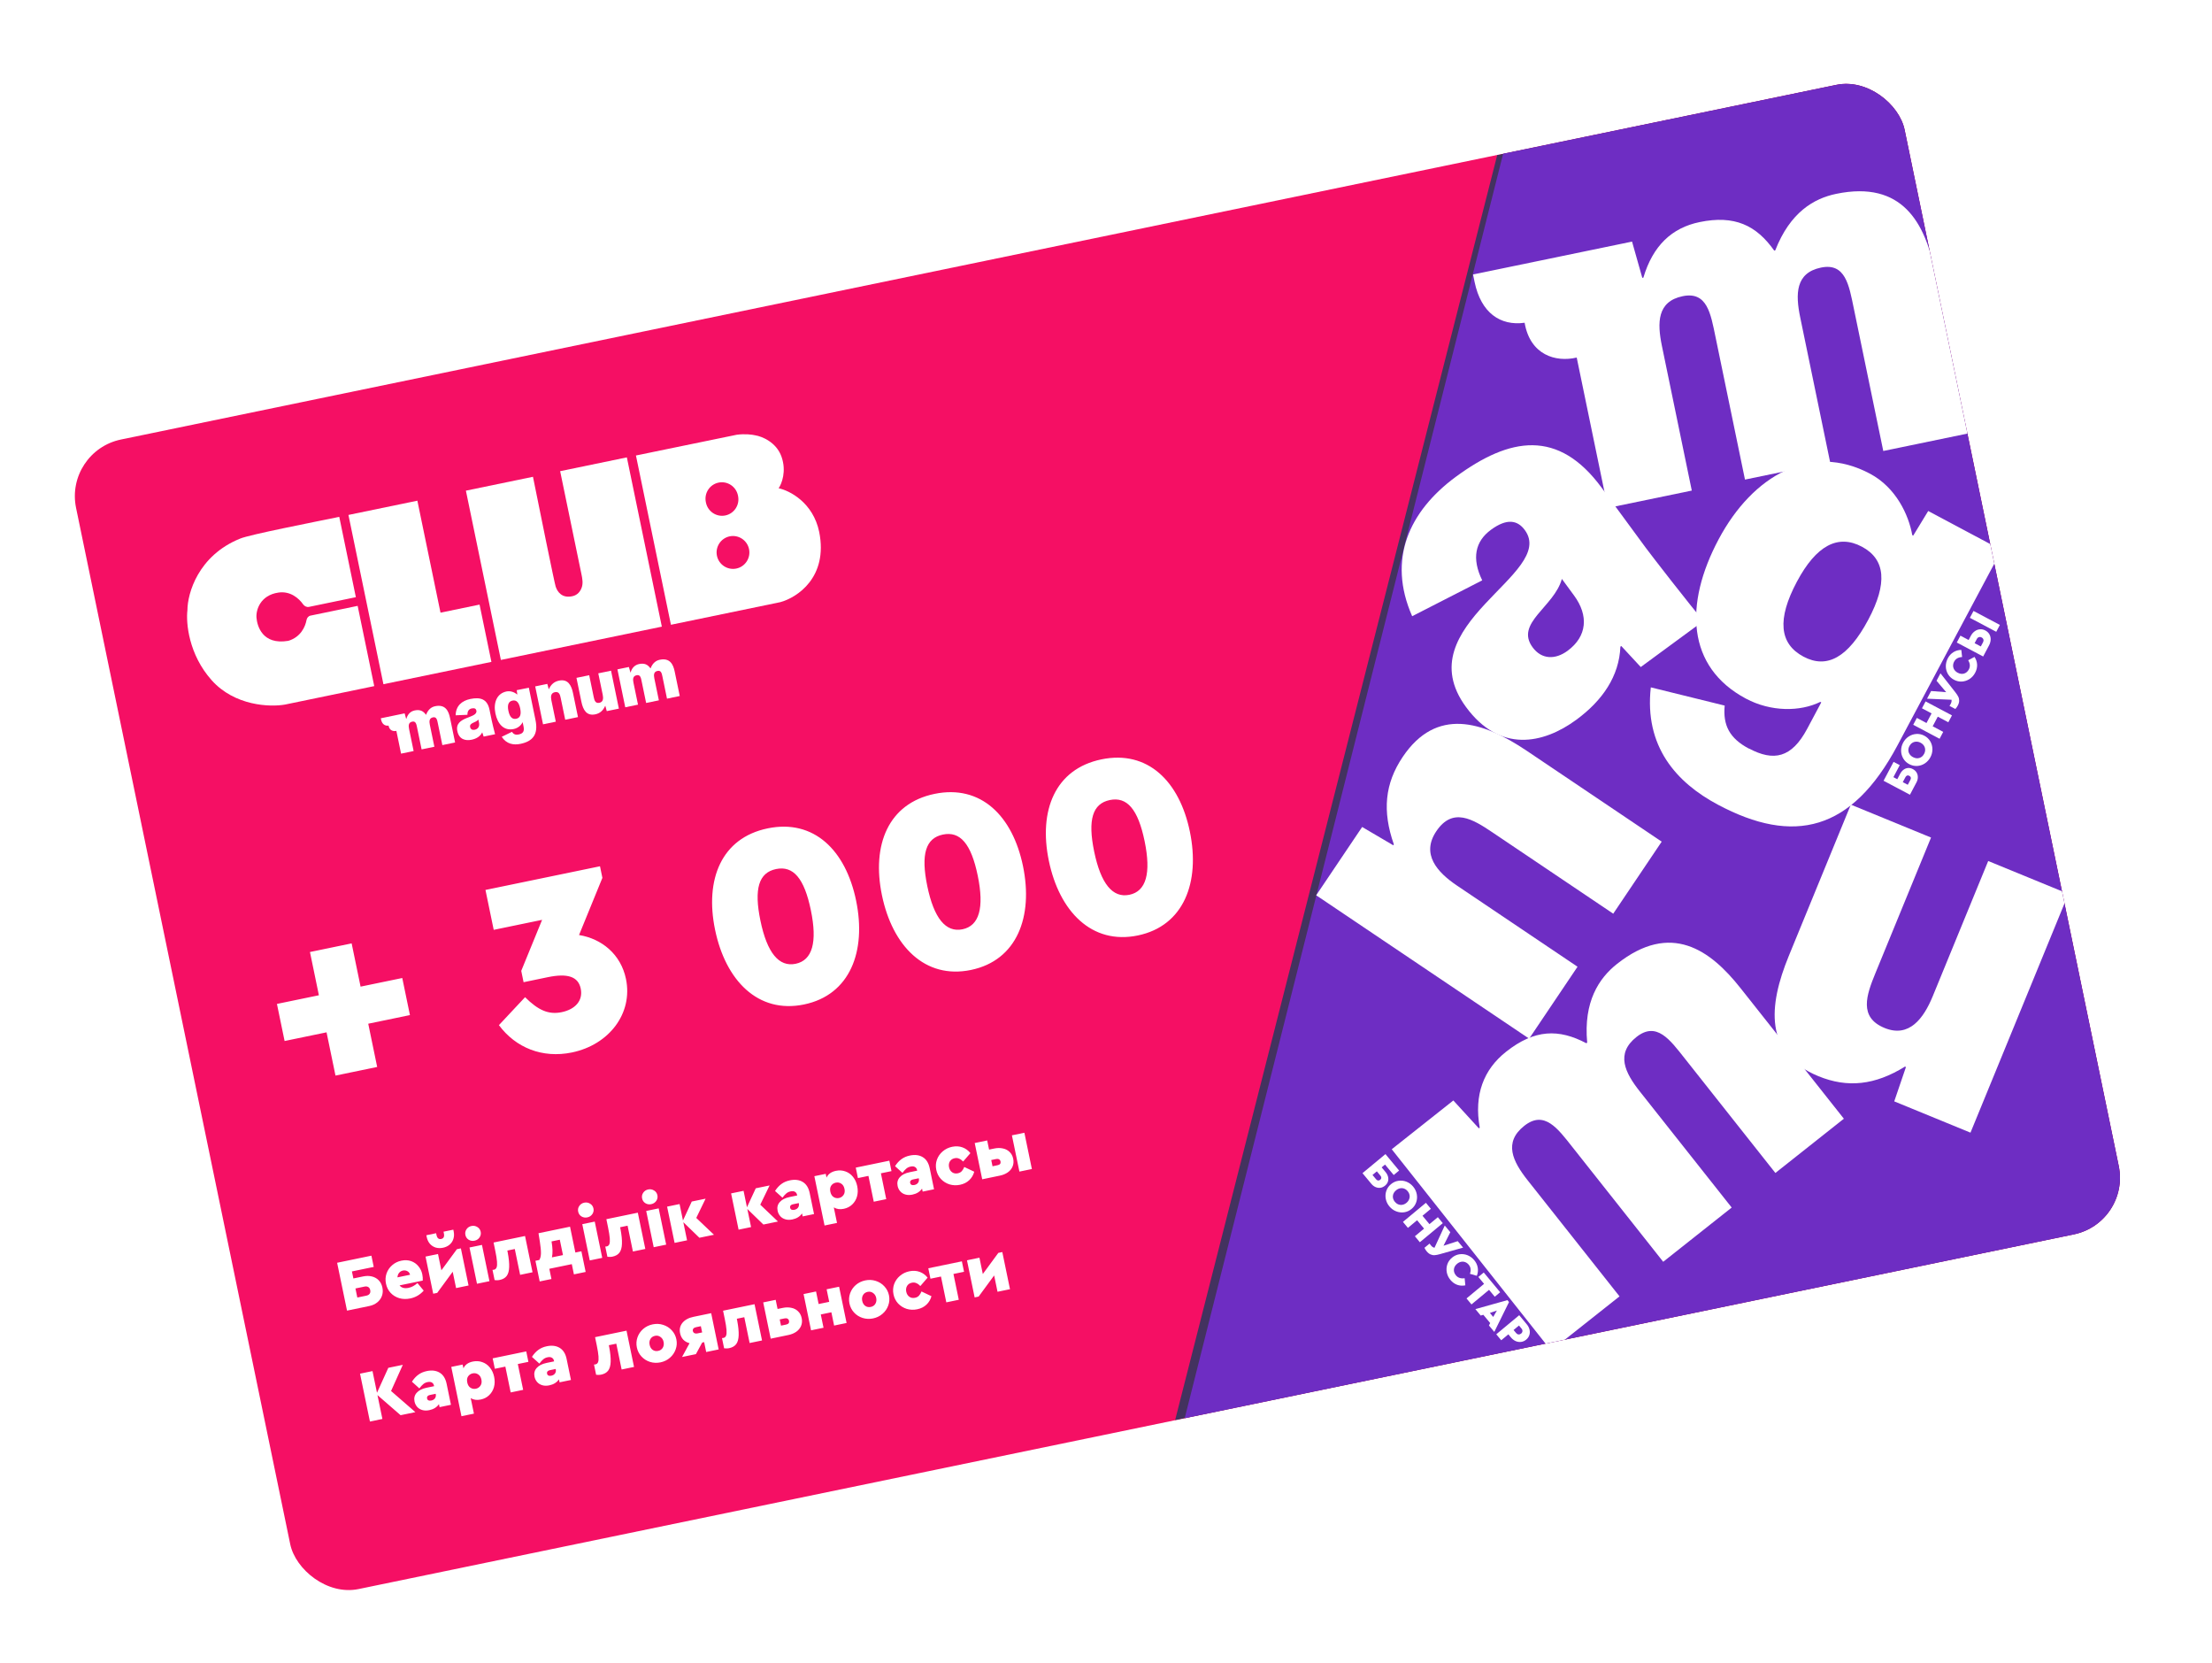 <svg width="177" height="133" viewBox="0 0 177 133" fill="none" xmlns="http://www.w3.org/2000/svg">
<g filter="url(#filter0_d_218_1170)">
<g clip-path="url(#clip0_218_1170)">
<rect x="7" y="34.246" width="149.412" height="93.903" rx="4.626" transform="rotate(-11.679 7 34.246)" fill="#F50F64"/>
<g filter="url(#filter1_f_218_1170)">
<path d="M121.658 10.544L153.735 3.914L172.78 96.05L95.829 111.956L121.658 10.544Z" fill="#43325F"/>
</g>
<path d="M122.128 10.448L153.735 3.914L172.781 96.05L96.598 111.798L122.128 10.448Z" fill="#6E2DC3"/>
<path d="M28.826 99.166L31.57 98.599L31.756 99.498L30.01 99.859L30.126 100.421L30.915 100.258C31.163 100.207 31.393 100.208 31.605 100.261C31.822 100.313 32.004 100.414 32.152 100.565C32.3 100.716 32.399 100.911 32.449 101.151C32.498 101.391 32.486 101.613 32.411 101.818C32.337 102.023 32.211 102.196 32.035 102.338C31.858 102.479 31.648 102.575 31.404 102.625L29.618 102.995L28.826 99.166ZM31.167 101.797C31.287 101.772 31.373 101.722 31.426 101.647C31.483 101.571 31.499 101.473 31.474 101.353C31.449 101.233 31.396 101.151 31.314 101.107C31.236 101.059 31.137 101.047 31.017 101.072L30.292 101.222L30.442 101.947L31.167 101.797ZM35.678 100.592L33.822 100.976C33.976 101.174 34.215 101.24 34.54 101.173C34.799 101.119 35.037 100.991 35.253 100.789L35.753 101.394C35.463 101.724 35.105 101.933 34.679 102.021C34.366 102.086 34.072 102.078 33.797 101.998C33.522 101.913 33.291 101.772 33.104 101.572C32.917 101.369 32.794 101.124 32.735 100.838C32.676 100.556 32.691 100.284 32.779 100.024C32.87 99.764 33.02 99.543 33.228 99.363C33.436 99.179 33.683 99.057 33.97 98.998C34.248 98.94 34.505 98.952 34.739 99.032C34.973 99.113 35.169 99.248 35.325 99.438C35.484 99.623 35.589 99.839 35.64 100.086C35.676 100.26 35.689 100.429 35.678 100.592ZM34.091 99.789C33.967 99.815 33.865 99.876 33.784 99.974C33.707 100.066 33.663 100.186 33.653 100.334L34.662 100.125C34.631 99.994 34.561 99.9 34.453 99.842C34.343 99.78 34.222 99.762 34.091 99.789ZM38.729 98.014L39.343 100.984L38.345 101.191L38.075 99.885L36.834 101.576L36.514 101.642L35.901 98.671L36.898 98.465L37.168 99.77L38.41 98.08L38.729 98.014ZM37.297 97.965C37.088 98.008 36.891 98.003 36.707 97.948C36.525 97.889 36.371 97.788 36.245 97.644C36.121 97.496 36.038 97.318 35.995 97.109L35.965 96.964L36.748 96.802L36.778 96.947C36.83 97.199 36.955 97.304 37.152 97.263C37.349 97.223 37.422 97.076 37.37 96.825L37.34 96.68L38.123 96.518L38.153 96.663C38.196 96.872 38.188 97.069 38.13 97.255C38.075 97.436 37.974 97.59 37.826 97.717C37.682 97.839 37.506 97.922 37.297 97.965ZM39.82 97.401C39.65 97.437 39.493 97.41 39.35 97.323C39.211 97.235 39.124 97.108 39.09 96.941C39.055 96.775 39.085 96.624 39.177 96.488C39.273 96.347 39.406 96.259 39.577 96.224C39.747 96.189 39.904 96.217 40.048 96.308C40.191 96.395 40.279 96.522 40.314 96.688C40.347 96.851 40.316 97.002 40.22 97.143C40.124 97.28 39.99 97.366 39.82 97.401ZM39.418 97.944L40.416 97.738L41.015 100.639L40.018 100.845L39.418 97.944ZM43.863 97.025L44.462 99.926L43.47 100.131L43.043 98.066L42.446 98.189L42.472 98.317C42.566 98.81 42.606 99.209 42.593 99.514C42.583 99.819 42.517 100.054 42.394 100.221C42.27 100.383 42.083 100.491 41.831 100.542C41.762 100.557 41.689 100.564 41.612 100.564C41.539 100.563 41.478 100.559 41.428 100.553L41.259 99.735C41.284 99.738 41.322 99.734 41.372 99.724C41.472 99.703 41.543 99.644 41.583 99.547C41.624 99.45 41.636 99.294 41.62 99.08C41.604 98.866 41.557 98.571 41.479 98.196L41.345 97.546L43.863 97.025ZM48.372 98.247L48.713 99.9L47.774 100.094L47.605 99.276L45.806 99.648L45.975 100.466L45.035 100.66L44.694 99.007L45.001 98.944C45.085 98.822 45.129 98.647 45.135 98.42C45.14 98.193 45.111 97.873 45.045 97.459L44.94 96.803L47.463 96.281L47.89 98.346L48.372 98.247ZM46.898 98.552L46.644 97.322L45.983 97.458L45.985 97.47C46.075 97.984 46.086 98.405 46.016 98.734L46.898 98.552ZM48.845 95.536C48.674 95.571 48.518 95.545 48.375 95.458C48.236 95.37 48.149 95.242 48.114 95.076C48.08 94.91 48.109 94.758 48.202 94.622C48.298 94.481 48.431 94.394 48.601 94.358C48.771 94.323 48.928 94.351 49.072 94.442C49.215 94.53 49.304 94.657 49.338 94.823C49.372 94.985 49.341 95.137 49.245 95.278C49.148 95.415 49.015 95.501 48.845 95.536ZM48.443 96.079L49.44 95.873L50.04 98.773L49.042 98.979L48.443 96.079ZM52.887 95.16L53.487 98.061L52.495 98.266L52.068 96.2L51.471 96.324L51.497 96.452C51.591 96.944 51.631 97.343 51.617 97.649C51.608 97.953 51.541 98.189 51.419 98.355C51.295 98.518 51.107 98.625 50.856 98.677C50.786 98.691 50.713 98.698 50.637 98.698C50.564 98.697 50.502 98.694 50.453 98.688L50.284 97.87C50.309 97.873 50.346 97.869 50.397 97.859C50.497 97.838 50.568 97.779 50.608 97.682C50.648 97.585 50.66 97.429 50.644 97.215C50.628 97 50.581 96.705 50.504 96.33L50.37 95.68L52.887 95.16ZM53.96 94.478C53.79 94.514 53.633 94.488 53.49 94.4C53.351 94.312 53.264 94.185 53.23 94.019C53.196 93.852 53.225 93.701 53.318 93.565C53.414 93.424 53.547 93.336 53.717 93.301C53.887 93.266 54.044 93.294 54.188 93.385C54.331 93.472 54.42 93.599 54.454 93.766C54.488 93.928 54.456 94.079 54.361 94.22C54.264 94.357 54.13 94.443 53.96 94.478ZM53.558 95.021L54.556 94.815L55.156 97.716L54.158 97.922L53.558 95.021ZM57.814 97.166L56.528 95.92L56.827 97.37L55.83 97.576L55.23 94.676L56.228 94.469L56.5 95.786L57.203 94.268L58.31 94.039L57.564 95.579L58.98 96.925L57.814 97.166ZM62.935 96.108L61.649 94.861L61.949 96.311L60.951 96.518L60.351 93.617L61.349 93.411L61.621 94.728L62.324 93.209L63.432 92.98L62.685 94.52L64.101 95.867L62.935 96.108ZM65.057 92.572C65.463 92.488 65.807 92.532 66.088 92.703C66.37 92.875 66.554 93.17 66.64 93.588L66.988 95.27L66.077 95.458L66.028 95.22C65.854 95.47 65.597 95.63 65.256 95.7C65.047 95.743 64.859 95.74 64.692 95.69C64.524 95.64 64.387 95.555 64.282 95.436C64.176 95.313 64.106 95.17 64.073 95.007C64.017 94.737 64.074 94.505 64.243 94.313C64.416 94.116 64.679 93.981 65.031 93.908L65.64 93.782L65.63 93.736C65.607 93.624 65.552 93.542 65.465 93.492C65.381 93.436 65.264 93.424 65.113 93.456C64.981 93.483 64.867 93.537 64.771 93.617C64.678 93.693 64.574 93.807 64.461 93.959L63.866 93.423C64.019 93.186 64.19 92.999 64.379 92.863C64.568 92.723 64.794 92.626 65.057 92.572ZM65.417 94.929C65.545 94.903 65.642 94.844 65.708 94.754C65.777 94.659 65.798 94.546 65.771 94.414L65.766 94.391L65.296 94.488C65.211 94.506 65.149 94.539 65.111 94.587C65.072 94.635 65.06 94.694 65.075 94.764C65.089 94.834 65.126 94.885 65.185 94.917C65.247 94.944 65.325 94.948 65.417 94.929ZM68.739 91.811C69.006 91.756 69.259 91.772 69.499 91.859C69.738 91.943 69.939 92.087 70.103 92.291C70.27 92.494 70.383 92.743 70.444 93.037C70.505 93.331 70.499 93.606 70.427 93.863C70.355 94.116 70.226 94.33 70.04 94.506C69.859 94.68 69.634 94.795 69.367 94.85C69.062 94.914 68.796 94.876 68.57 94.737L68.826 95.979L67.829 96.185L67.013 92.24L67.924 92.052L67.986 92.353C68.117 92.068 68.368 91.888 68.739 91.811ZM68.983 93.986C69.138 93.954 69.26 93.873 69.35 93.741C69.44 93.61 69.465 93.447 69.424 93.254C69.385 93.061 69.297 92.921 69.163 92.836C69.032 92.75 68.887 92.724 68.729 92.757C68.574 92.788 68.451 92.868 68.361 92.996C68.274 93.123 68.251 93.285 68.292 93.482C68.333 93.679 68.419 93.821 68.549 93.907C68.684 93.992 68.828 94.018 68.983 93.986ZM71.341 92.217L70.499 92.391L70.327 91.555L73.013 91L73.185 91.835L72.338 92.01L72.765 94.076L71.767 94.282L71.341 92.217ZM74.66 90.587C75.066 90.503 75.409 90.547 75.691 90.719C75.972 90.89 76.156 91.185 76.243 91.603L76.59 93.285L75.68 93.473L75.63 93.235C75.456 93.485 75.199 93.645 74.859 93.715C74.65 93.759 74.462 93.755 74.294 93.705C74.126 93.655 73.99 93.57 73.885 93.451C73.778 93.328 73.709 93.185 73.675 93.022C73.619 92.752 73.676 92.52 73.846 92.328C74.019 92.131 74.281 91.996 74.633 91.923L75.243 91.797L75.233 91.751C75.21 91.639 75.155 91.557 75.067 91.507C74.984 91.451 74.866 91.439 74.715 91.471C74.584 91.498 74.47 91.552 74.374 91.632C74.28 91.708 74.177 91.822 74.063 91.974L73.469 91.438C73.621 91.201 73.792 91.014 73.982 90.878C74.171 90.738 74.397 90.641 74.66 90.587ZM75.02 92.944C75.147 92.918 75.244 92.859 75.31 92.769C75.379 92.674 75.4 92.561 75.373 92.43L75.368 92.406L74.898 92.503C74.813 92.521 74.752 92.554 74.713 92.602C74.675 92.65 74.663 92.709 74.677 92.779C74.692 92.849 74.728 92.9 74.787 92.932C74.85 92.959 74.927 92.963 75.02 92.944ZM78.668 92.928C78.378 92.988 78.098 92.977 77.827 92.896C77.559 92.81 77.33 92.666 77.139 92.464C76.951 92.26 76.829 92.018 76.77 91.735C76.712 91.453 76.728 91.181 76.82 90.921C76.915 90.659 77.069 90.438 77.281 90.257C77.497 90.071 77.75 89.948 78.04 89.888C78.338 89.827 78.613 89.842 78.866 89.935C79.119 90.028 79.331 90.182 79.5 90.397L78.919 91.067C78.816 90.96 78.709 90.883 78.599 90.837C78.492 90.787 78.372 90.775 78.241 90.802C78.067 90.838 77.939 90.923 77.858 91.057C77.777 91.191 77.755 91.347 77.791 91.524C77.828 91.702 77.91 91.837 78.038 91.927C78.165 92.018 78.316 92.045 78.49 92.009C78.622 91.982 78.727 91.926 78.806 91.841C78.889 91.751 78.956 91.638 79.009 91.503L79.807 91.882C79.737 92.147 79.604 92.372 79.408 92.557C79.213 92.743 78.966 92.866 78.668 92.928ZM79.845 89.588L80.843 89.381L80.994 90.112L81.412 90.026C81.652 89.976 81.877 89.974 82.088 90.019C82.302 90.06 82.482 90.151 82.629 90.295C82.778 90.433 82.877 90.616 82.924 90.844C82.971 91.073 82.954 91.282 82.872 91.472C82.794 91.658 82.665 91.814 82.485 91.939C82.308 92.061 82.1 92.146 81.86 92.195L80.445 92.488L79.845 89.588ZM82.821 88.972L83.819 88.766L84.419 91.667L83.421 91.873L82.821 88.972ZM81.67 91.364C81.864 91.324 81.944 91.225 81.911 91.066C81.894 90.981 81.853 90.923 81.79 90.891C81.731 90.855 81.656 90.847 81.567 90.865L81.167 90.948L81.27 91.447L81.67 91.364Z" fill="white"/>
<path d="M28.695 84.192L32.031 83.502L31.316 80.043L34.652 79.353L34.039 76.387L30.703 77.077L29.988 73.617L26.652 74.307L27.367 77.767L24.01 78.46L24.623 81.426L27.98 80.732L28.695 84.192ZM51.94 76.467C51.527 74.469 49.984 73.242 48.184 72.948L50.052 68.375L49.861 67.448L40.696 69.342L41.356 72.534L45.228 71.734L43.559 75.815L43.746 76.722L45.682 76.321C47.268 75.993 48.119 76.269 48.319 77.236C48.519 78.204 47.868 78.897 46.797 79.119C45.747 79.336 44.92 78.97 43.865 77.921L41.772 80.157C43.112 81.963 45.246 82.832 47.614 82.343C50.6 81.725 52.506 79.206 51.94 76.467ZM59.068 72.524C59.906 76.581 62.501 79.265 66.188 78.503C69.874 77.741 71.192 74.248 70.353 70.191C69.523 66.175 66.983 63.651 63.276 64.417C59.569 65.183 58.238 68.508 59.068 72.524ZM66.733 70.961C67.265 73.535 66.854 74.973 65.515 75.249C64.176 75.526 63.229 74.369 62.697 71.795C62.169 69.241 62.569 67.956 63.949 67.671C65.328 67.386 66.205 68.407 66.733 70.961ZM72.421 69.763C73.26 73.82 75.855 76.505 79.541 75.743C83.227 74.981 84.545 71.487 83.707 67.43C82.877 63.415 80.336 60.891 76.629 61.657C72.923 62.423 71.591 65.748 72.421 69.763ZM80.087 68.2C80.619 70.775 80.207 72.212 78.869 72.489C77.53 72.766 76.582 71.609 76.05 69.035C75.522 66.481 75.922 65.196 77.302 64.911C78.682 64.626 79.559 65.647 80.087 68.2ZM85.775 67.003C86.614 71.06 89.209 73.745 92.895 72.983C96.581 72.221 97.899 68.727 97.06 64.67C96.23 60.654 93.69 58.13 89.983 58.897C86.276 59.663 84.945 62.987 85.775 67.003ZM93.44 65.44C93.972 68.014 93.561 69.452 92.222 69.729C90.884 70.005 89.936 68.849 89.404 66.274C88.876 63.721 89.276 62.436 90.656 62.15C92.035 61.865 92.912 62.886 93.44 65.44Z" fill="white"/>
<path d="M33.905 111.36L32.054 109.752L32.449 111.661L31.451 111.867L30.659 108.038L31.657 107.832L32.016 109.566L32.922 107.57L34.082 107.331L33.142 109.424L35.088 111.115L33.905 111.36ZM36.004 107.829C36.41 107.745 36.754 107.789 37.035 107.96C37.316 108.132 37.5 108.427 37.587 108.844L37.934 110.527L37.024 110.715L36.974 110.477C36.8 110.727 36.543 110.887 36.203 110.957C35.994 111 35.806 110.997 35.638 110.947C35.47 110.897 35.334 110.812 35.229 110.693C35.122 110.57 35.053 110.427 35.019 110.264C34.963 109.994 35.02 109.762 35.19 109.57C35.363 109.373 35.625 109.238 35.977 109.165L36.587 109.039L36.577 108.993C36.554 108.88 36.499 108.799 36.411 108.748C36.328 108.693 36.21 108.681 36.059 108.712C35.928 108.74 35.814 108.793 35.718 108.874C35.624 108.95 35.521 109.064 35.407 109.216L34.812 108.68C34.965 108.443 35.136 108.256 35.326 108.12C35.515 107.98 35.741 107.883 36.004 107.829ZM36.364 110.186C36.492 110.16 36.588 110.101 36.654 110.011C36.723 109.916 36.744 109.803 36.717 109.671L36.712 109.648L36.242 109.745C36.157 109.763 36.096 109.796 36.057 109.844C36.019 109.892 36.007 109.951 36.021 110.021C36.036 110.09 36.072 110.141 36.131 110.173C36.194 110.201 36.271 110.205 36.364 110.186ZM39.685 107.068C39.952 107.012 40.206 107.029 40.446 107.116C40.685 107.2 40.886 107.344 41.049 107.548C41.216 107.751 41.33 108 41.391 108.294C41.452 108.588 41.446 108.863 41.374 109.12C41.301 109.373 41.172 109.587 40.987 109.763C40.805 109.937 40.581 110.052 40.314 110.107C40.008 110.171 39.742 110.133 39.516 109.994L39.773 111.235L38.775 111.442L37.96 107.497L38.87 107.309L38.933 107.61C39.063 107.325 39.314 107.144 39.685 107.068ZM39.93 109.243C40.084 109.211 40.206 109.129 40.296 108.998C40.386 108.867 40.411 108.704 40.371 108.511C40.331 108.317 40.244 108.178 40.109 108.093C39.978 108.007 39.834 107.981 39.675 108.013C39.521 108.045 39.398 108.125 39.307 108.253C39.221 108.38 39.198 108.542 39.239 108.739C39.279 108.936 39.365 109.078 39.496 109.163C39.63 109.249 39.775 109.275 39.93 109.243ZM42.287 107.473L41.446 107.647L41.273 106.812L43.959 106.257L44.132 107.092L43.285 107.267L43.712 109.332L42.714 109.539L42.287 107.473ZM45.606 105.844C46.012 105.76 46.356 105.804 46.637 105.975C46.919 106.147 47.103 106.442 47.189 106.859L47.537 108.542L46.626 108.73L46.577 108.492C46.403 108.742 46.145 108.902 45.805 108.972C45.596 109.015 45.408 109.012 45.24 108.962C45.073 108.912 44.936 108.827 44.831 108.708C44.725 108.585 44.655 108.442 44.621 108.279C44.566 108.009 44.623 107.777 44.792 107.585C44.965 107.388 45.228 107.253 45.58 107.18L46.189 107.054L46.179 107.008C46.156 106.895 46.101 106.814 46.014 106.764C45.93 106.708 45.812 106.696 45.662 106.727C45.53 106.755 45.416 106.808 45.32 106.889C45.227 106.965 45.123 107.079 45.01 107.231L44.415 106.695C44.568 106.458 44.739 106.271 44.928 106.135C45.117 105.995 45.343 105.898 45.606 105.844ZM45.966 108.201C46.094 108.175 46.191 108.116 46.257 108.026C46.326 107.931 46.347 107.818 46.32 107.686L46.315 107.663L45.845 107.76C45.76 107.778 45.698 107.811 45.66 107.859C45.621 107.907 45.609 107.966 45.624 108.036C45.638 108.106 45.675 108.156 45.734 108.189C45.796 108.216 45.873 108.22 45.966 108.201ZM51.984 104.598L52.584 107.499L51.592 107.704L51.165 105.638L50.567 105.762L50.594 105.889C50.687 106.382 50.728 106.781 50.714 107.087C50.704 107.391 50.638 107.626 50.515 107.793C50.392 107.956 50.204 108.063 49.953 108.115C49.883 108.129 49.81 108.136 49.733 108.136C49.66 108.135 49.599 108.132 49.55 108.126L49.381 107.308C49.405 107.311 49.443 107.307 49.493 107.297C49.594 107.276 49.664 107.217 49.705 107.12C49.745 107.023 49.757 106.867 49.741 106.652C49.725 106.438 49.678 106.143 49.601 105.768L49.466 105.118L51.984 104.598ZM54.702 107.133C54.412 107.193 54.131 107.181 53.859 107.096C53.592 107.01 53.364 106.865 53.177 106.662C52.99 106.459 52.867 106.218 52.81 105.94C52.752 105.661 52.769 105.391 52.86 105.131C52.952 104.87 53.103 104.647 53.315 104.462C53.531 104.276 53.783 104.153 54.074 104.093C54.364 104.033 54.642 104.046 54.91 104.132C55.182 104.217 55.411 104.361 55.599 104.565C55.789 104.767 55.914 105.008 55.971 105.286C56.029 105.564 56.01 105.834 55.915 106.096C55.824 106.357 55.67 106.58 55.455 106.766C55.243 106.951 54.992 107.073 54.702 107.133ZM54.518 106.215C54.681 106.182 54.803 106.098 54.884 105.964C54.964 105.827 54.986 105.671 54.95 105.497C54.914 105.323 54.831 105.191 54.699 105.101C54.571 105.007 54.427 104.976 54.269 105.009C54.102 105.043 53.979 105.127 53.898 105.261C53.816 105.395 53.794 105.551 53.831 105.728C53.868 105.91 53.951 106.046 54.079 106.137C54.205 106.224 54.352 106.25 54.518 106.215ZM58.757 103.198L59.356 106.099L58.358 106.305L58.195 105.516L58.039 105.548L57.535 106.475L56.426 106.704L57.027 105.6C56.827 105.549 56.66 105.456 56.528 105.322C56.398 105.184 56.312 105.01 56.269 104.801C56.203 104.484 56.267 104.207 56.46 103.969C56.657 103.731 56.95 103.571 57.341 103.491L58.757 103.198ZM57.543 104.32C57.45 104.339 57.381 104.376 57.336 104.429C57.29 104.483 57.275 104.547 57.29 104.62C57.306 104.698 57.346 104.756 57.411 104.795C57.479 104.829 57.557 104.837 57.646 104.819L58.035 104.739L57.931 104.24L57.543 104.32ZM62.227 102.481L62.826 105.381L61.834 105.586L61.407 103.521L60.81 103.645L60.836 103.772C60.93 104.265 60.97 104.664 60.957 104.969C60.947 105.274 60.881 105.509 60.758 105.676C60.634 105.838 60.447 105.946 60.195 105.998C60.126 106.012 60.053 106.019 59.976 106.019C59.903 106.018 59.842 106.014 59.792 106.008L59.623 105.19C59.648 105.193 59.686 105.19 59.736 105.179C59.836 105.158 59.907 105.1 59.947 105.002C59.988 104.905 60 104.75 59.984 104.535C59.968 104.321 59.921 104.026 59.843 103.651L59.709 103.001L62.227 102.481ZM62.921 102.337L63.919 102.131L64.07 102.862L64.487 102.776C64.727 102.726 64.953 102.724 65.163 102.769C65.378 102.809 65.558 102.901 65.704 103.044C65.854 103.183 65.952 103.366 65.999 103.594C66.047 103.822 66.029 104.032 65.948 104.222C65.869 104.407 65.74 104.563 65.561 104.689C65.384 104.81 65.176 104.896 64.936 104.945L63.52 105.238L62.921 102.337ZM64.746 104.113C64.939 104.073 65.019 103.974 64.987 103.816C64.969 103.731 64.929 103.672 64.866 103.641C64.806 103.605 64.732 103.596 64.643 103.615L64.242 103.697L64.346 104.196L64.746 104.113ZM66.15 101.67L67.148 101.463L67.355 102.467L68.202 102.292L67.995 101.288L68.993 101.082L69.592 103.983L68.594 104.189L68.375 103.127L67.528 103.302L67.747 104.364L66.75 104.57L66.15 101.67ZM71.714 103.617C71.424 103.677 71.144 103.664 70.872 103.579C70.604 103.493 70.377 103.349 70.189 103.145C70.002 102.942 69.88 102.701 69.822 102.423C69.765 102.144 69.782 101.875 69.873 101.614C69.964 101.353 70.116 101.13 70.328 100.945C70.543 100.76 70.796 100.637 71.086 100.577C71.376 100.517 71.655 100.53 71.923 100.616C72.194 100.701 72.424 100.845 72.611 101.048C72.802 101.25 72.926 101.491 72.984 101.769C73.041 102.048 73.023 102.318 72.928 102.579C72.836 102.84 72.683 103.064 72.467 103.249C72.255 103.434 72.004 103.557 71.714 103.617ZM71.531 102.699C71.693 102.665 71.815 102.582 71.896 102.448C71.977 102.31 71.999 102.154 71.963 101.98C71.927 101.806 71.843 101.674 71.712 101.585C71.583 101.49 71.44 101.459 71.281 101.492C71.115 101.527 70.991 101.611 70.91 101.744C70.829 101.878 70.806 102.034 70.843 102.212C70.881 102.394 70.963 102.53 71.091 102.62C71.218 102.707 71.364 102.733 71.531 102.699ZM75.244 102.887C74.954 102.947 74.673 102.936 74.403 102.855C74.135 102.769 73.905 102.625 73.714 102.423C73.527 102.22 73.404 101.977 73.346 101.694C73.288 101.412 73.304 101.141 73.395 100.88C73.49 100.618 73.644 100.397 73.857 100.216C74.073 100.03 74.326 99.907 74.616 99.847C74.913 99.786 75.189 99.801 75.442 99.894C75.695 99.987 75.906 100.141 76.076 100.356L75.495 101.027C75.392 100.919 75.285 100.842 75.175 100.796C75.067 100.746 74.948 100.734 74.817 100.761C74.643 100.797 74.515 100.882 74.434 101.016C74.353 101.15 74.33 101.306 74.367 101.483C74.404 101.661 74.486 101.796 74.614 101.886C74.741 101.977 74.892 102.004 75.066 101.968C75.198 101.941 75.303 101.885 75.382 101.8C75.465 101.71 75.532 101.598 75.585 101.462L76.383 101.841C76.312 102.106 76.18 102.331 75.984 102.516C75.788 102.702 75.542 102.825 75.244 102.887ZM77.145 100.268L76.304 100.442L76.131 99.606L78.817 99.051L78.99 99.887L78.143 100.062L78.57 102.127L77.572 102.333L77.145 100.268ZM82.053 98.31L82.667 101.28L81.67 101.486L81.4 100.181L80.158 101.871L79.839 101.937L79.225 98.967L80.223 98.761L80.493 100.066L81.734 98.376L82.053 98.31Z" fill="white"/>
<path d="M152.57 60.607L153.371 59.095L153.866 59.357L153.357 60.32L153.667 60.484L153.897 60.049C153.969 59.913 154.059 59.805 154.167 59.725C154.276 59.644 154.394 59.597 154.523 59.587C154.652 59.575 154.782 59.605 154.914 59.675C155.046 59.745 155.146 59.837 155.214 59.952C155.281 60.067 155.314 60.194 155.311 60.332C155.309 60.47 155.273 60.606 155.201 60.74L154.68 61.725L152.57 60.607ZM154.719 60.53C154.754 60.464 154.764 60.404 154.749 60.349C154.736 60.293 154.696 60.247 154.63 60.212C154.564 60.177 154.504 60.17 154.452 60.192C154.399 60.21 154.355 60.252 154.32 60.318L154.108 60.718L154.507 60.929L154.719 60.53ZM156.319 58.724C156.209 58.931 156.06 59.096 155.872 59.22C155.684 59.342 155.48 59.41 155.26 59.424C155.041 59.436 154.829 59.388 154.624 59.28C154.422 59.172 154.264 59.025 154.151 58.836C154.037 58.645 153.977 58.437 153.973 58.214C153.97 57.988 154.023 57.772 154.132 57.566C154.242 57.359 154.391 57.193 154.579 57.069C154.768 56.946 154.973 56.877 155.196 56.864C155.416 56.85 155.628 56.896 155.83 57.004C156.035 57.112 156.193 57.261 156.305 57.452C156.417 57.642 156.475 57.85 156.478 58.076C156.481 58.301 156.428 58.517 156.319 58.724ZM155.815 58.453C155.873 58.345 155.9 58.234 155.898 58.12C155.895 58.007 155.863 57.903 155.802 57.807C155.739 57.709 155.649 57.628 155.532 57.566C155.417 57.505 155.301 57.477 155.185 57.48C155.069 57.482 154.964 57.513 154.868 57.575C154.773 57.636 154.697 57.721 154.639 57.83C154.579 57.943 154.551 58.056 154.553 58.169C154.557 58.281 154.591 58.385 154.654 58.481C154.718 58.577 154.807 58.656 154.922 58.717C155.099 58.811 155.27 58.833 155.435 58.784C155.598 58.734 155.725 58.624 155.815 58.453ZM154.942 56.13L155.233 55.58L156.004 55.989L156.412 55.218L155.642 54.81L155.933 54.26L158.043 55.378L157.751 55.928L156.907 55.481L156.499 56.251L157.343 56.698L157.052 57.248L154.942 56.13ZM157.123 52.013L158.316 53.534C158.418 53.664 158.496 53.782 158.547 53.885C158.598 53.986 158.621 54.095 158.619 54.214C158.617 54.331 158.579 54.459 158.504 54.6C158.455 54.694 158.391 54.783 158.313 54.867L157.847 54.62C157.889 54.55 157.922 54.493 157.945 54.451C158.004 54.338 158.025 54.23 158.006 54.127L156.048 54.043L156.373 53.429L157.581 53.521L156.808 52.608L157.123 52.013ZM159.899 51.968C159.788 52.177 159.638 52.344 159.45 52.468C159.262 52.589 159.059 52.657 158.838 52.672C158.619 52.684 158.407 52.636 158.202 52.527C158 52.42 157.842 52.272 157.729 52.084C157.615 51.892 157.555 51.685 157.551 51.461C157.548 51.236 157.602 51.017 157.714 50.806C157.825 50.596 157.976 50.432 158.165 50.317C158.353 50.201 158.561 50.142 158.791 50.141L158.854 50.71C158.551 50.725 158.339 50.847 158.217 51.077C158.158 51.188 158.13 51.3 158.133 51.414C158.136 51.527 158.169 51.632 158.232 51.728C158.296 51.825 158.386 51.904 158.504 51.966C158.678 52.059 158.848 52.081 159.013 52.032C159.178 51.979 159.304 51.869 159.394 51.701C159.515 51.471 159.498 51.226 159.34 50.968L159.846 50.7C159.974 50.891 160.044 51.097 160.055 51.318C160.064 51.538 160.012 51.755 159.899 51.968ZM158.429 49.549L158.72 48.999L159.376 49.347L159.552 49.014C159.633 48.861 159.738 48.739 159.865 48.648C159.99 48.556 160.127 48.504 160.275 48.492C160.424 48.478 160.57 48.51 160.713 48.585C160.858 48.662 160.967 48.765 161.04 48.894C161.112 49.022 161.145 49.163 161.139 49.319C161.133 49.474 161.089 49.629 161.006 49.785L160.539 50.667L158.429 49.549ZM160.529 49.528C160.569 49.451 160.579 49.378 160.558 49.31C160.538 49.239 160.491 49.184 160.416 49.145C160.342 49.105 160.27 49.097 160.2 49.12C160.129 49.14 160.074 49.188 160.033 49.265L159.855 49.601L160.351 49.863L160.529 49.528ZM159.476 47.574L159.767 47.024L161.877 48.142L161.586 48.691L159.476 47.574Z" fill="white"/>
<path d="M112.711 90.473L113.804 91.789L113.373 92.147L112.677 91.31L112.407 91.534L112.722 91.912C112.82 92.031 112.886 92.156 112.918 92.285C112.952 92.417 112.95 92.544 112.911 92.667C112.872 92.791 112.795 92.9 112.68 92.995C112.565 93.091 112.442 93.148 112.31 93.167C112.178 93.185 112.049 93.167 111.922 93.113C111.795 93.058 111.683 92.972 111.586 92.856L110.874 91.998L112.711 90.473ZM111.964 92.49C112.012 92.547 112.064 92.579 112.12 92.586C112.177 92.595 112.235 92.576 112.292 92.528C112.35 92.48 112.378 92.428 112.378 92.371C112.382 92.315 112.36 92.258 112.312 92.201L112.023 91.853L111.675 92.142L111.964 92.49ZM113.025 94.656C112.876 94.476 112.779 94.276 112.737 94.054C112.695 93.834 112.71 93.62 112.781 93.411C112.853 93.203 112.978 93.026 113.156 92.878C113.333 92.731 113.529 92.642 113.746 92.609C113.967 92.576 114.181 92.6 114.39 92.681C114.6 92.764 114.779 92.895 114.929 93.075C115.078 93.255 115.174 93.456 115.217 93.677C115.26 93.899 115.245 94.115 115.173 94.326C115.102 94.535 114.978 94.713 114.802 94.859C114.624 95.007 114.426 95.097 114.207 95.128C113.988 95.159 113.774 95.133 113.564 95.05C113.354 94.968 113.175 94.836 113.025 94.656ZM113.467 94.294C113.546 94.388 113.638 94.456 113.744 94.497C113.85 94.537 113.958 94.547 114.07 94.527C114.185 94.507 114.293 94.454 114.395 94.37C114.496 94.286 114.566 94.19 114.607 94.081C114.65 93.973 114.661 93.864 114.64 93.752C114.62 93.641 114.57 93.538 114.491 93.443C114.41 93.345 114.316 93.275 114.21 93.235C114.106 93.196 113.997 93.188 113.884 93.21C113.77 93.232 113.663 93.284 113.563 93.368C113.409 93.495 113.323 93.645 113.306 93.816C113.29 93.986 113.344 94.145 113.467 94.294ZM115.948 94.37L116.346 94.849L115.675 95.406L116.232 96.077L116.903 95.52L117.3 95.998L115.463 97.524L115.066 97.045L115.801 96.435L115.243 95.764L114.509 96.375L114.111 95.896L115.948 94.37ZM118.925 97.954L117.065 98.478C116.905 98.524 116.767 98.55 116.652 98.558C116.54 98.567 116.429 98.547 116.321 98.499C116.214 98.454 116.109 98.369 116.007 98.247C115.94 98.165 115.881 98.073 115.833 97.969L116.239 97.631C116.288 97.697 116.328 97.749 116.358 97.786C116.44 97.885 116.532 97.944 116.635 97.966L117.457 96.187L117.901 96.721L117.356 97.804L118.495 97.437L118.925 97.954ZM117.91 100.538C117.759 100.356 117.662 100.154 117.619 99.933C117.578 99.713 117.593 99.499 117.663 99.29C117.736 99.082 117.861 98.904 118.039 98.757C118.215 98.61 118.412 98.52 118.629 98.487C118.85 98.455 119.064 98.479 119.273 98.56C119.482 98.643 119.664 98.776 119.816 98.96C119.969 99.143 120.062 99.344 120.097 99.564C120.133 99.781 120.108 99.996 120.022 100.209L119.471 100.05C119.573 99.765 119.541 99.522 119.374 99.322C119.294 99.225 119.201 99.157 119.095 99.116C118.989 99.076 118.88 99.066 118.766 99.088C118.653 99.111 118.545 99.164 118.443 99.249C118.291 99.375 118.206 99.524 118.189 99.695C118.174 99.867 118.228 100.026 118.35 100.173C118.516 100.373 118.749 100.449 119.048 100.402L119.103 100.972C118.878 101.018 118.661 101.004 118.452 100.93C118.245 100.854 118.064 100.723 117.91 100.538ZM120.603 100.853L120.146 100.302L120.577 99.944L121.89 101.524L121.459 101.883L121.001 101.332L119.596 102.499L119.198 102.02L120.603 100.853ZM121.091 103.988L120.543 103.328L120.335 103.389L119.907 102.874L122.471 102.155L122.598 102.309L121.421 104.697L120.993 104.182L121.091 103.988ZM121.628 102.987L121.068 103.179L121.334 103.499L121.628 102.987ZM123.415 103.361L124.014 104.082C124.127 104.217 124.202 104.36 124.239 104.511C124.276 104.662 124.272 104.808 124.227 104.949C124.183 105.089 124.098 105.211 123.972 105.316C123.848 105.419 123.711 105.48 123.562 105.497C123.415 105.516 123.269 105.494 123.126 105.431C122.985 105.366 122.859 105.267 122.748 105.134L122.547 104.891L121.976 105.365L121.579 104.887L123.415 103.361ZM123.168 104.79C123.223 104.856 123.287 104.893 123.358 104.9C123.433 104.907 123.502 104.883 123.567 104.829C123.632 104.775 123.667 104.712 123.672 104.639C123.679 104.567 123.655 104.498 123.599 104.431L123.396 104.186L122.964 104.545L123.168 104.79Z" fill="white"/>
<path d="M132.443 17.477L133.264 20.378L133.35 20.36C134.109 17.802 135.631 16.374 137.845 15.917C140.653 15.336 142.389 16.178 143.819 18.196L143.902 18.179C145.092 15.13 146.993 14.026 148.781 13.656C154.087 12.559 155.88 16.015 156.664 19.808L159.353 32.82L152.546 34.227L150.183 22.796C149.804 20.962 149.516 19.152 147.561 19.556C145.516 19.979 145.513 21.669 145.901 23.546L148.29 35.107L141.48 36.515L139.117 25.083C138.738 23.25 138.453 21.439 136.495 21.844C134.453 22.266 134.447 23.957 134.835 25.833L137.224 37.394L130.503 38.784L128.016 26.753C126.322 27.149 124.29 26.545 123.847 23.969C121.906 24.238 120.355 23.178 119.844 20.706L119.72 20.107L132.443 17.477Z" fill="white"/>
<path d="M127.992 55.723C125.33 57.678 121.862 58.392 119.159 54.711C114.312 48.111 126.456 44.084 123.864 40.554C123.268 39.741 122.412 39.607 121.152 40.532C119.892 41.458 119.594 42.816 120.454 44.576L114.849 47.445C112.845 42.897 114.599 39.042 118.348 36.288C122.67 33.115 126.544 32.444 130.018 37.175L133.517 41.938C133.907 42.47 137.097 46.591 138.161 47.822L133.14 51.51L131.581 49.828L131.51 49.88C131.418 52.232 130.086 54.185 127.985 55.728L127.992 55.723ZM124.485 49.931C125.211 50.92 126.308 50.928 127.28 50.214C128.857 49.056 128.979 47.39 127.807 45.794L126.828 44.46C126.213 46.705 123.059 47.99 124.485 49.931Z" fill="white"/>
<path d="M141.802 58.028C143.771 59.077 145.21 58.792 146.459 56.448L147.584 54.339L147.508 54.298C145.894 55.093 143.557 55.104 141.552 54.035C136.804 51.505 136.606 46.481 139.376 41.284C142.105 36.164 146.779 33.536 151.488 36.046C153.571 37.156 154.582 39.35 154.866 40.957L154.941 40.998L156.142 39.027L162.009 42.154L153.679 57.784C150.013 64.662 145.368 65.748 139.311 62.52C135.99 60.75 133.412 57.87 133.945 53.136L139.856 54.594C139.708 56.171 140.244 57.211 141.788 58.034L141.802 58.028ZM151.346 47.724C152.892 44.824 152.733 42.895 150.842 41.887C148.913 40.859 147.178 41.79 145.635 44.681C144.032 47.689 144.228 49.649 146.158 50.677C148.048 51.685 149.743 50.733 151.346 47.724Z" fill="white"/>
<path d="M114.092 58.701C116.779 54.709 120.46 55.815 124.019 58.211L134.816 65.478L130.938 71.241L121.258 64.726C119.697 63.675 118.09 62.7 116.784 64.641C115.549 66.475 116.841 67.919 118.438 68.995L128.081 75.485L124.209 81.238L107.169 69.769L110.847 64.305L113.337 65.769L113.384 65.699C112.445 63.029 112.663 60.824 114.092 58.701Z" fill="white"/>
<path d="M147.362 84.243C142.988 82.448 143.349 78.609 144.986 74.62L149.95 62.518L156.368 65.15L151.917 75.999C151.201 77.746 150.564 79.528 152.648 80.383C154.616 81.19 155.775 79.622 156.508 77.835L160.942 67.027L167.359 69.659L159.524 88.758L153.424 86.255L154.361 83.507L154.28 83.474C151.89 84.96 149.684 85.195 147.359 84.242" fill="white"/>
<path d="M118.144 86.183L120.187 88.413L120.256 88.358C119.784 85.724 120.573 83.704 122.36 82.289C124.656 80.472 126.587 80.447 128.787 81.605L128.854 81.552C128.55 78.28 129.794 76.404 131.235 75.264C135.551 71.847 138.707 74.143 141.119 77.191L149.393 87.643L143.912 91.982L136.643 82.799C135.477 81.326 134.404 79.833 132.795 81.106C131.117 82.435 131.872 83.954 133.065 85.462L140.417 94.749L134.936 99.088L127.666 89.904C126.501 88.432 125.428 86.938 123.819 88.212C122.14 89.541 122.896 91.06 124.089 92.567L131.441 101.854L125.964 106.19L113.215 90.085L118.144 86.183Z" fill="white"/>
<g clip-path="url(#clip1_218_1170)">
<path d="M30.325 45.922L28.997 39.495C26.911 39.927 21.805 40.92 21.066 41.236C17.704 42.591 16.852 45.621 16.847 46.965C16.725 47.971 16.941 50.5 18.786 52.565C20.631 54.631 23.467 54.724 24.654 54.513L31.796 53.036L30.469 46.617L26.695 47.397C26.527 47.432 26.409 47.579 26.378 47.747C26.278 48.302 25.903 49.117 24.924 49.413C22.822 49.77 22.427 48.194 22.374 47.566C22.322 46.939 22.683 45.766 24.126 45.554C25.083 45.412 25.764 46.011 26.101 46.489C26.209 46.643 26.392 46.736 26.575 46.698L30.325 45.922Z" fill="white"/>
<path d="M35.247 38.203L29.731 39.343L32.531 52.884L41.172 51.098L40.224 46.515L37.099 47.161L35.247 38.203Z" fill="white"/>
<path d="M41.929 50.942L39.13 37.401L44.497 36.291C45.056 39.071 46.202 44.717 46.31 45.062C46.446 45.493 46.822 46.038 47.671 45.84C48.077 45.745 48.294 45.446 48.398 45.149C48.519 44.806 48.449 44.433 48.375 44.077L46.672 35.842L52.01 34.738L54.809 48.279L41.929 50.942Z" fill="white"/>
<path fill-rule="evenodd" clip-rule="evenodd" d="M55.537 48.13L52.737 34.588C55.143 34.094 60.123 33.069 60.794 32.93C61.462 32.836 62.064 32.92 62.281 32.973C62.809 33.056 63.969 33.513 64.383 34.679C64.798 35.845 64.403 36.851 64.155 37.209C65.034 37.393 66.915 38.35 67.401 40.703C68.128 44.338 65.624 45.963 64.282 46.321L55.536 48.129L55.537 48.13ZM60.899 37.783L60.908 37.828C61.056 38.541 60.6 39.238 59.891 39.384C59.181 39.531 58.487 39.072 58.339 38.358L58.33 38.314C58.183 37.6 58.638 36.904 59.347 36.757C60.057 36.61 60.751 37.069 60.899 37.783ZM59.218 42.609C59.365 43.319 60.062 43.778 60.769 43.632C61.475 43.486 61.934 42.79 61.787 42.078C61.639 41.366 60.943 40.909 60.236 41.055C59.53 41.203 59.071 41.898 59.218 42.609Z" fill="white"/>
<path d="M34.228 55.217L34.351 55.656L34.364 55.653C34.478 55.267 34.706 55.05 35.037 54.981C35.457 54.895 35.719 55.023 35.934 55.328L35.945 55.326C36.123 54.864 36.407 54.698 36.676 54.643C37.472 54.478 37.741 55.002 37.859 55.575L38.266 57.544L37.246 57.755L36.889 56.026C36.832 55.748 36.787 55.474 36.495 55.535C36.189 55.598 36.188 55.854 36.246 56.137L36.608 57.887L35.586 58.098L35.229 56.369C35.172 56.092 35.129 55.817 34.835 55.878C34.529 55.941 34.528 56.197 34.586 56.48L34.948 58.23L33.943 58.438L33.567 56.618C33.312 56.677 33.009 56.585 32.941 56.196C32.65 56.236 32.417 56.076 32.34 55.701L32.321 55.61L34.227 55.216L34.228 55.217Z" fill="white"/>
<path d="M39.585 57.326C39.101 57.426 38.584 57.306 38.445 56.634C38.196 55.428 40.102 55.639 39.969 54.994C39.938 54.846 39.83 54.774 39.6 54.821C39.371 54.869 39.245 55.036 39.253 55.331L38.311 55.371C38.321 54.624 38.801 54.207 39.483 54.066C40.27 53.903 40.84 54.055 41.018 54.919L41.198 55.789C41.218 55.886 41.396 56.65 41.465 56.885L40.55 57.074L40.442 56.746L40.429 56.749C40.271 57.063 39.967 57.247 39.585 57.326ZM39.469 56.313C39.506 56.494 39.655 56.564 39.832 56.528C40.119 56.469 40.239 56.249 40.178 55.957L40.128 55.713C39.905 55.982 39.396 55.96 39.469 56.313Z" fill="white"/>
<path d="M43.361 56.902C43.686 56.835 43.824 56.665 43.745 56.278L43.673 55.93L43.661 55.933C43.552 56.178 43.285 56.401 42.954 56.469C42.17 56.632 41.668 56.075 41.491 55.217C41.316 54.37 41.601 53.625 42.379 53.464C42.724 53.393 43.049 53.548 43.234 53.704L43.246 53.702L43.196 53.362L44.166 53.162L44.699 55.745C44.934 56.881 44.506 57.447 43.504 57.654C42.955 57.768 42.386 57.683 41.997 57.091L42.813 56.695C42.947 56.89 43.106 56.958 43.362 56.905L43.361 56.902ZM43.473 54.815C43.374 54.336 43.172 54.13 42.86 54.194C42.541 54.26 42.431 54.532 42.53 55.01C42.633 55.507 42.843 55.713 43.16 55.647C43.472 55.583 43.576 55.312 43.473 54.815Z" fill="white"/>
<path d="M46.582 52.597C47.29 52.45 47.57 52.958 47.701 53.592L48.099 55.515L47.077 55.726L46.721 54.003C46.663 53.726 46.593 53.451 46.248 53.522C45.923 53.589 45.911 53.881 45.969 54.165L46.324 55.882L45.303 56.093L44.676 53.059L45.645 52.859L45.758 53.279L45.77 53.277C45.95 52.888 46.205 52.675 46.582 52.597Z" fill="white"/>
<path d="M49.478 55.295C48.783 55.439 48.505 54.931 48.374 54.297L47.977 52.375L48.997 52.164L49.353 53.887C49.41 54.165 49.481 54.44 49.812 54.371C50.125 54.307 50.138 54.014 50.079 53.731L49.724 52.014L50.744 51.803L51.371 54.837L50.402 55.037L50.288 54.617L50.275 54.62C50.102 55.004 49.848 55.219 49.478 55.295Z" fill="white"/>
<path d="M52.174 51.508L52.297 51.946L52.31 51.943C52.423 51.557 52.662 51.338 52.995 51.269C53.422 51.181 53.681 51.31 53.898 51.615L53.91 51.613C54.087 51.151 54.379 50.983 54.646 50.928C55.449 50.762 55.717 51.286 55.835 51.859L56.242 53.828L55.222 54.039L54.865 52.31C54.807 52.033 54.763 51.758 54.465 51.82C54.153 51.885 54.152 52.14 54.21 52.424L54.572 54.174L53.552 54.384L53.195 52.656C53.137 52.378 53.093 52.104 52.794 52.165C52.483 52.23 52.481 52.486 52.54 52.769L52.902 54.519L51.882 54.73L51.255 51.696L52.174 51.506L52.174 51.508Z" fill="white"/>
</g>
</g>
</g>
<defs>
<filter id="filter0_d_218_1170" x="-0.401" y="0.299" width="176.429" height="133.306" filterUnits="userSpaceOnUse" color-interpolation-filters="sRGB">
<feFlood flood-opacity="0" result="BackgroundImageFix"/>
<feColorMatrix in="SourceAlpha" type="matrix" values="0 0 0 0 0 0 0 0 0 0 0 0 0 0 0 0 0 0 127 0" result="hardAlpha"/>
<feOffset dx="-1.85" dy="1.85"/>
<feGaussianBlur stdDeviation="2.775"/>
<feComposite in2="hardAlpha" operator="out"/>
<feColorMatrix type="matrix" values="0 0 0 0 0.271 0 0 0 0 0.271 0 0 0 0 0.271 0 0 0 0.25 0"/>
<feBlend mode="normal" in2="BackgroundImageFix" result="effect1_dropShadow_218_1170"/>
<feBlend mode="normal" in="SourceGraphic" in2="effect1_dropShadow_218_1170" result="shape"/>
</filter>
<filter id="filter1_f_218_1170" x="90.079" y="-1.836" width="88.45" height="119.541" filterUnits="userSpaceOnUse" color-interpolation-filters="sRGB">
<feFlood flood-opacity="0" result="BackgroundImageFix"/>
<feBlend mode="normal" in="SourceGraphic" in2="BackgroundImageFix" result="shape"/>
<feGaussianBlur stdDeviation="2.875" result="effect1_foregroundBlur_218_1170"/>
</filter>
<clipPath id="clip0_218_1170">
<rect x="7" y="34.246" width="149.412" height="93.903" rx="4.626" transform="rotate(-11.679 7 34.246)" fill="white"/>
</clipPath>
<clipPath id="clip1_218_1170">
<rect width="51.049" height="20.733" fill="white" transform="translate(15.595 42.254) rotate(-11.679)"/>
</clipPath>
</defs>
</svg>
